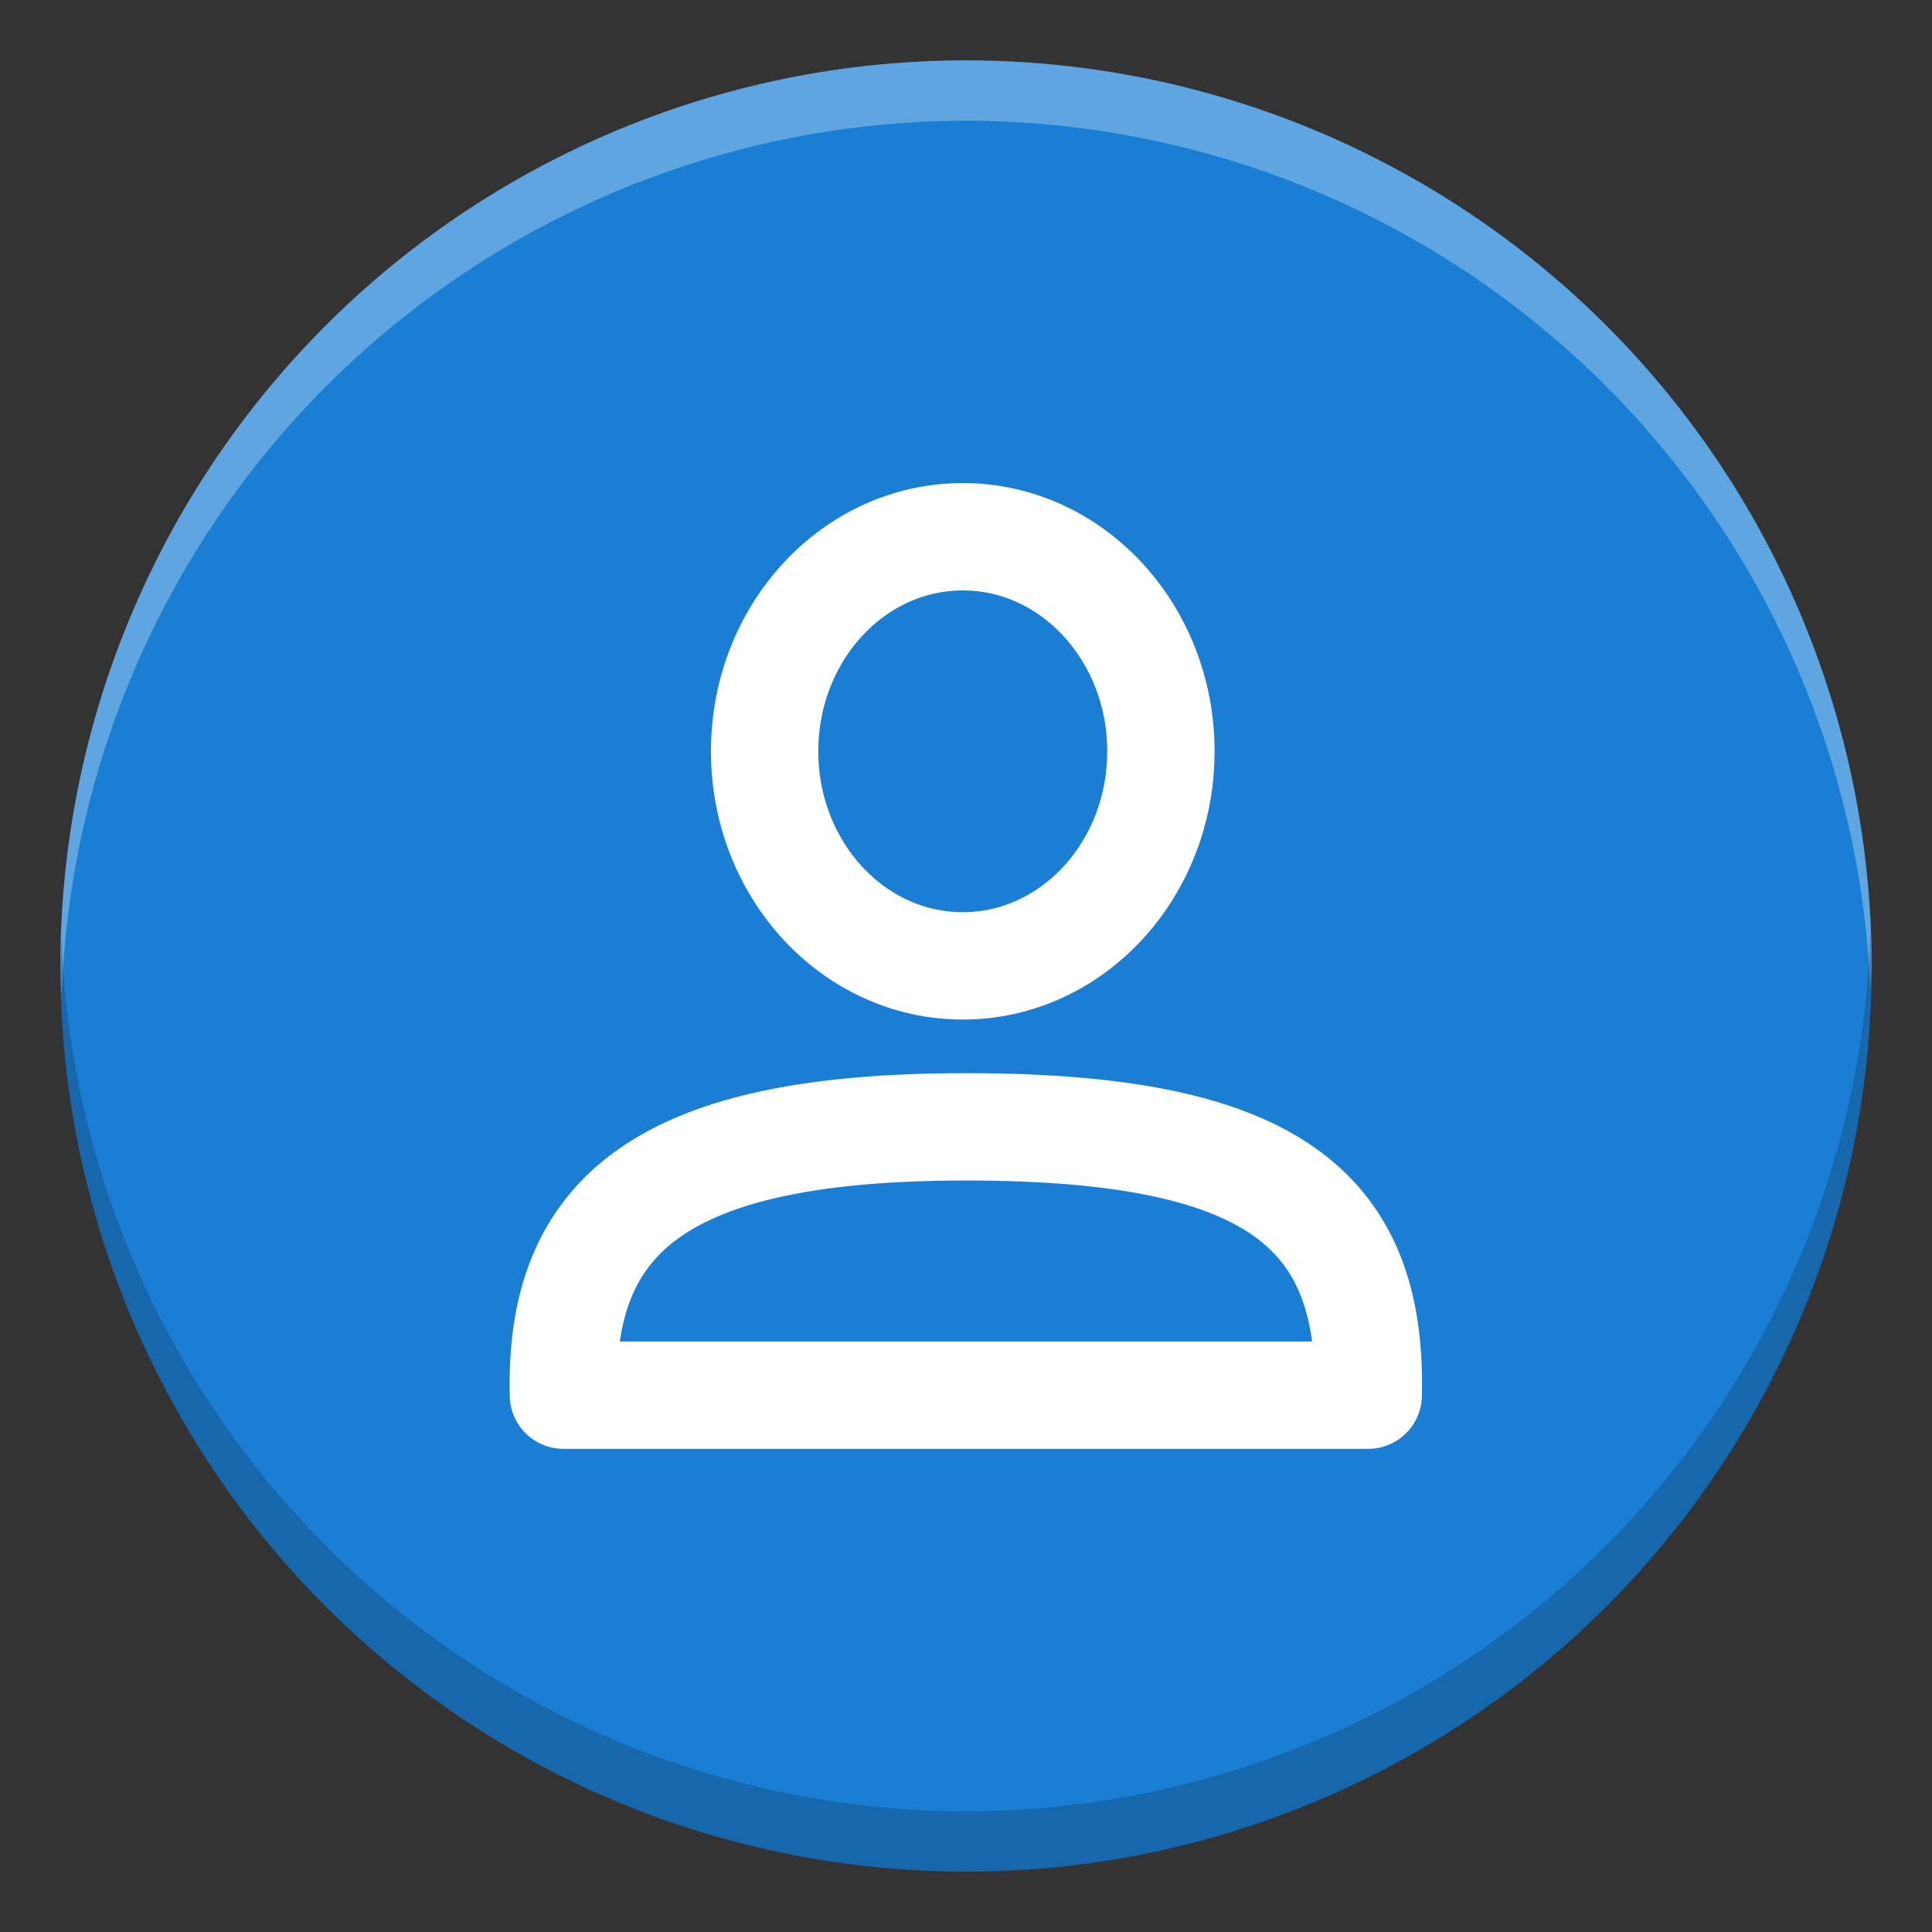 <svg height="16" width="16" xmlns="http://www.w3.org/2000/svg"><rect width="100%" height="100%" fill="#333333" stroke="none"/><circle cx="8" cy="8" fill="#1a7fd4" r="7.5"/><g fill="none" stroke="#fff" stroke-dashoffset="1" stroke-linejoin="round" stroke-width=".667" transform="matrix(1.333 0 0 1.333 2.032 2.415)"><ellipse cx="4.457" cy="2.856" rx="1.231" ry="1.333" stroke-linecap="round"/><path d="m1.976 6.856c-.028-1.13.625-1.667 2.5-1.667 1.875 0 2.528.494 2.5 1.667z"/></g><path d="m8 .5a7.5 7.5 0 0 0 -7.5 7.5 7.5 7.5 0 0 0 .01.287 7.5 7.5 0 0 1 7.49-7.287 7.5 7.5 0 0 1 7.49 7.213 7.5 7.5 0 0 0 .01-.213 7.5 7.5 0 0 0 -7.5-7.5z" fill="#fff" opacity=".3"/><path d="m15.49 7.713a7.5 7.5 0 0 1 -7.49 7.287 7.5 7.5 0 0 1 -7.49-7.213 7.5 7.5 0 0 0 -.01.213 7.5 7.5 0 0 0 7.5 7.5 7.5 7.5 0 0 0 7.5-7.5 7.5 7.5 0 0 0 -.01-.287z" fill="#060606" opacity=".2"/></svg>